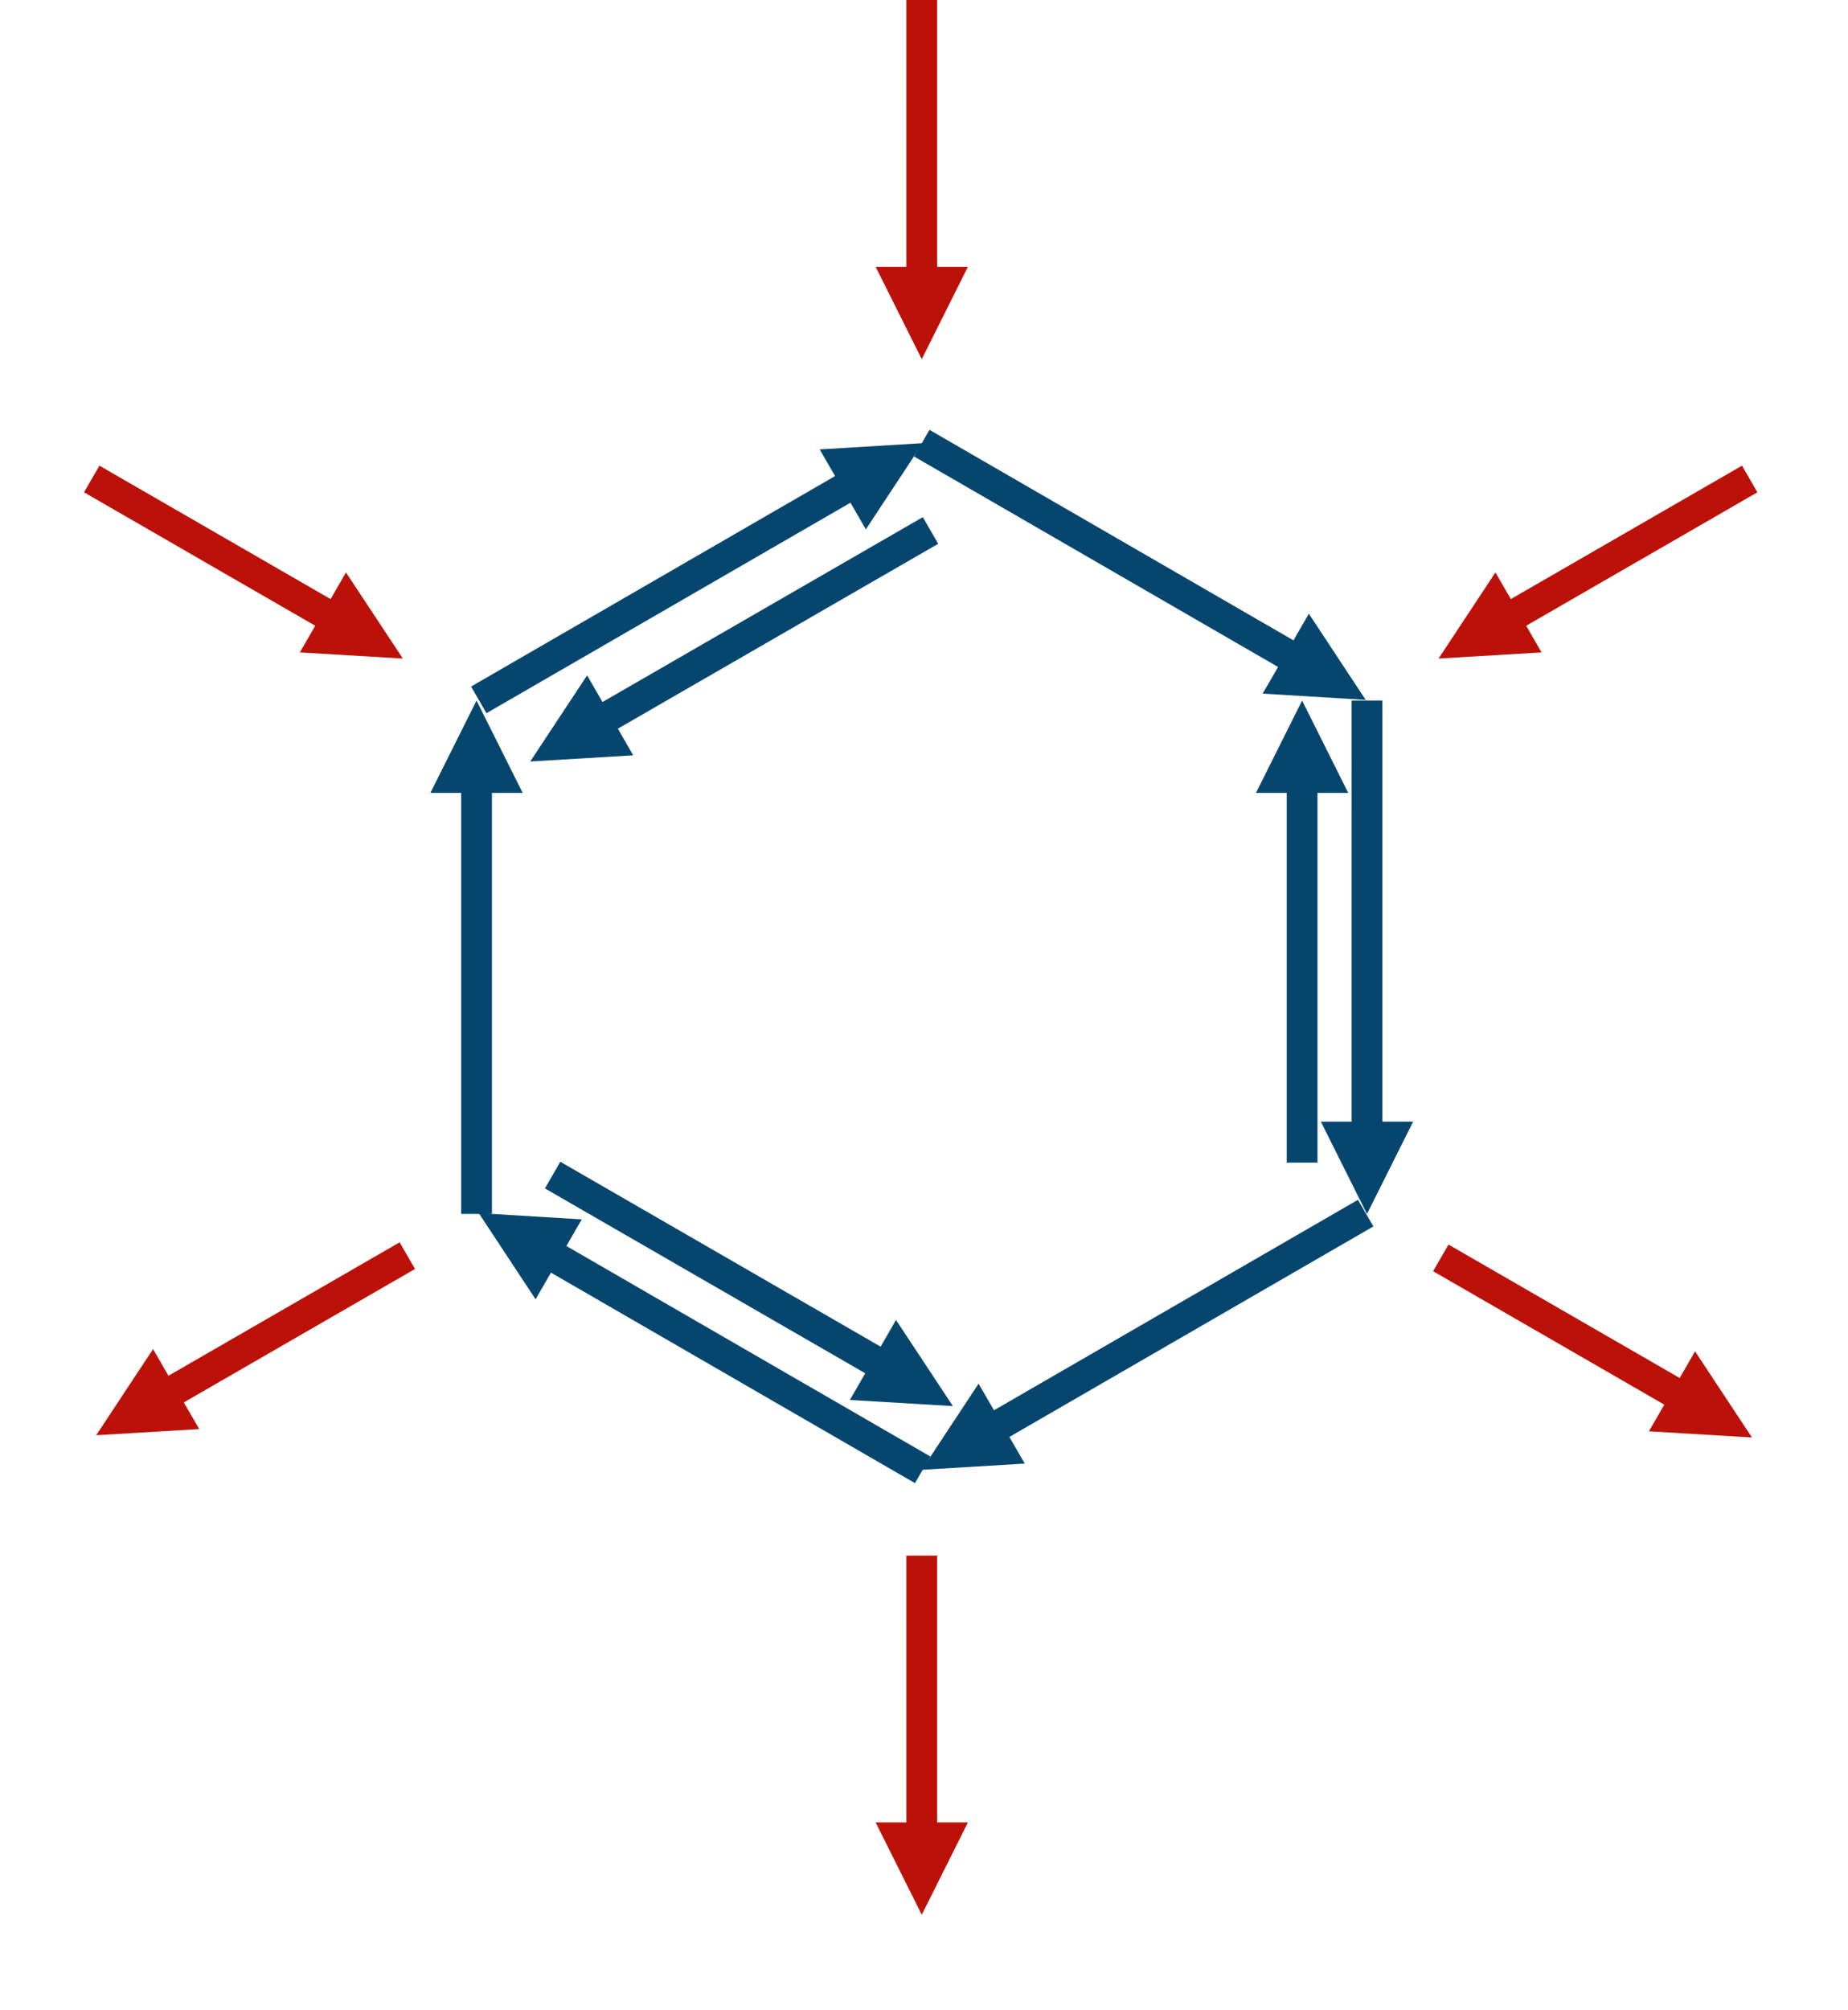 <svg width="826" height="898" xmlns="http://www.w3.org/2000/svg" xmlns:xlink="http://www.w3.org/1999/xlink" xml:space="preserve" overflow="hidden"><g transform="translate(-2247 -432)"><path d="M2662.44 624.048 2831.09 721.532 2824.21 733.436 2655.56 635.952ZM2832.02 706.187 2857.41 744.687 2811.37 741.9Z" fill="#06466E"/><path d="M2864.88 745 2864.88 939.998 2851.13 939.998 2851.12 745ZM2878.63 933.123 2858 974.373 2837.38 933.123Z" fill="#06466E"/><path d="M3.441-5.952 172.088 91.532 165.206 103.436-3.441 5.952ZM173.017 76.187 198.408 114.687 152.373 111.9Z" fill="#06466E" transform="matrix(-1 0 0 1 2857.41 974)"/><path d="M2655.97 1094.64 2487.32 997.155 2494.2 985.25 2662.85 1082.73ZM2486.39 1012.5 2461 974 2507.03 976.787Z" fill="#06466E"/><path d="M6.875-1.0817e-05 6.875 194.998-6.875 194.998-6.875 1.0817e-05ZM20.625 188.123 0 229.373-20.625 188.123Z" fill="#06466E" transform="matrix(1 0 0 -1 2460 974.373)"/><path d="M3.441-5.952 172.088 91.532 165.206 103.436-3.441 5.952ZM173.017 76.187 198.408 114.687 152.373 111.9Z" fill="#06466E" transform="matrix(1 0 0 -1 2461 744.687)"/><path d="M6.875-1.20189e-05 6.875 172.06-6.875 172.06-6.875 1.20189e-05ZM20.625 165.185 0 206.436-20.625 165.186Z" fill="#06466E" transform="matrix(1 0 0 -1 2829 951.435)"/><path d="M2497.44 951.045 2646.57 1037.09 2639.7 1049 2490.56 962.955ZM2647.49 1021.74 2672.91 1060.22 2626.87 1057.47Z" fill="#06466E"/><path d="M3.436-5.955 152.571 80.085 145.7 91.995-3.436 5.955ZM153.488 64.74 178.911 103.218 132.874 100.47Z" fill="#06466E" transform="matrix(-1 0 0 1 2662.91 669)"/><path d="M2665.88 432 2665.88 558.082 2652.13 558.082 2652.12 432ZM2679.63 551.207 2659 592.457 2638.38 551.207Z" fill="#BB1109"/><path d="M2665.88 1127 2665.88 1253.08 2652.13 1253.08 2652.12 1127ZM2679.63 1246.21 2659 1287.46 2638.38 1246.21Z" fill="#BB1109"/><path d="M3.436-5.955 112.723 57.095 105.852 69.005-3.436 5.955ZM113.639 41.75 139.062 80.228 93.025 77.48Z" fill="#BB1109" transform="matrix(-1 0 0 1 3029.06 646)"/><path d="M2291.44 640.045 2400.72 703.095 2393.85 715.005 2284.56 651.955ZM2401.64 687.749 2427.06 726.228 2381.03 723.48Z" fill="#BB1109"/><path d="M3.436-5.955 112.723 57.095 105.852 69.005-3.436 5.955ZM113.639 41.75 139.062 80.228 93.025 77.48Z" fill="#BB1109" transform="matrix(-1 0 0 1 2429.06 993)"/><path d="M2894.44 988.045 3003.72 1051.1 2996.85 1063.01 2887.56 999.955ZM3004.64 1035.75 3030.06 1074.23 2984.03 1071.48Z" fill="#BB1109"/></g></svg>